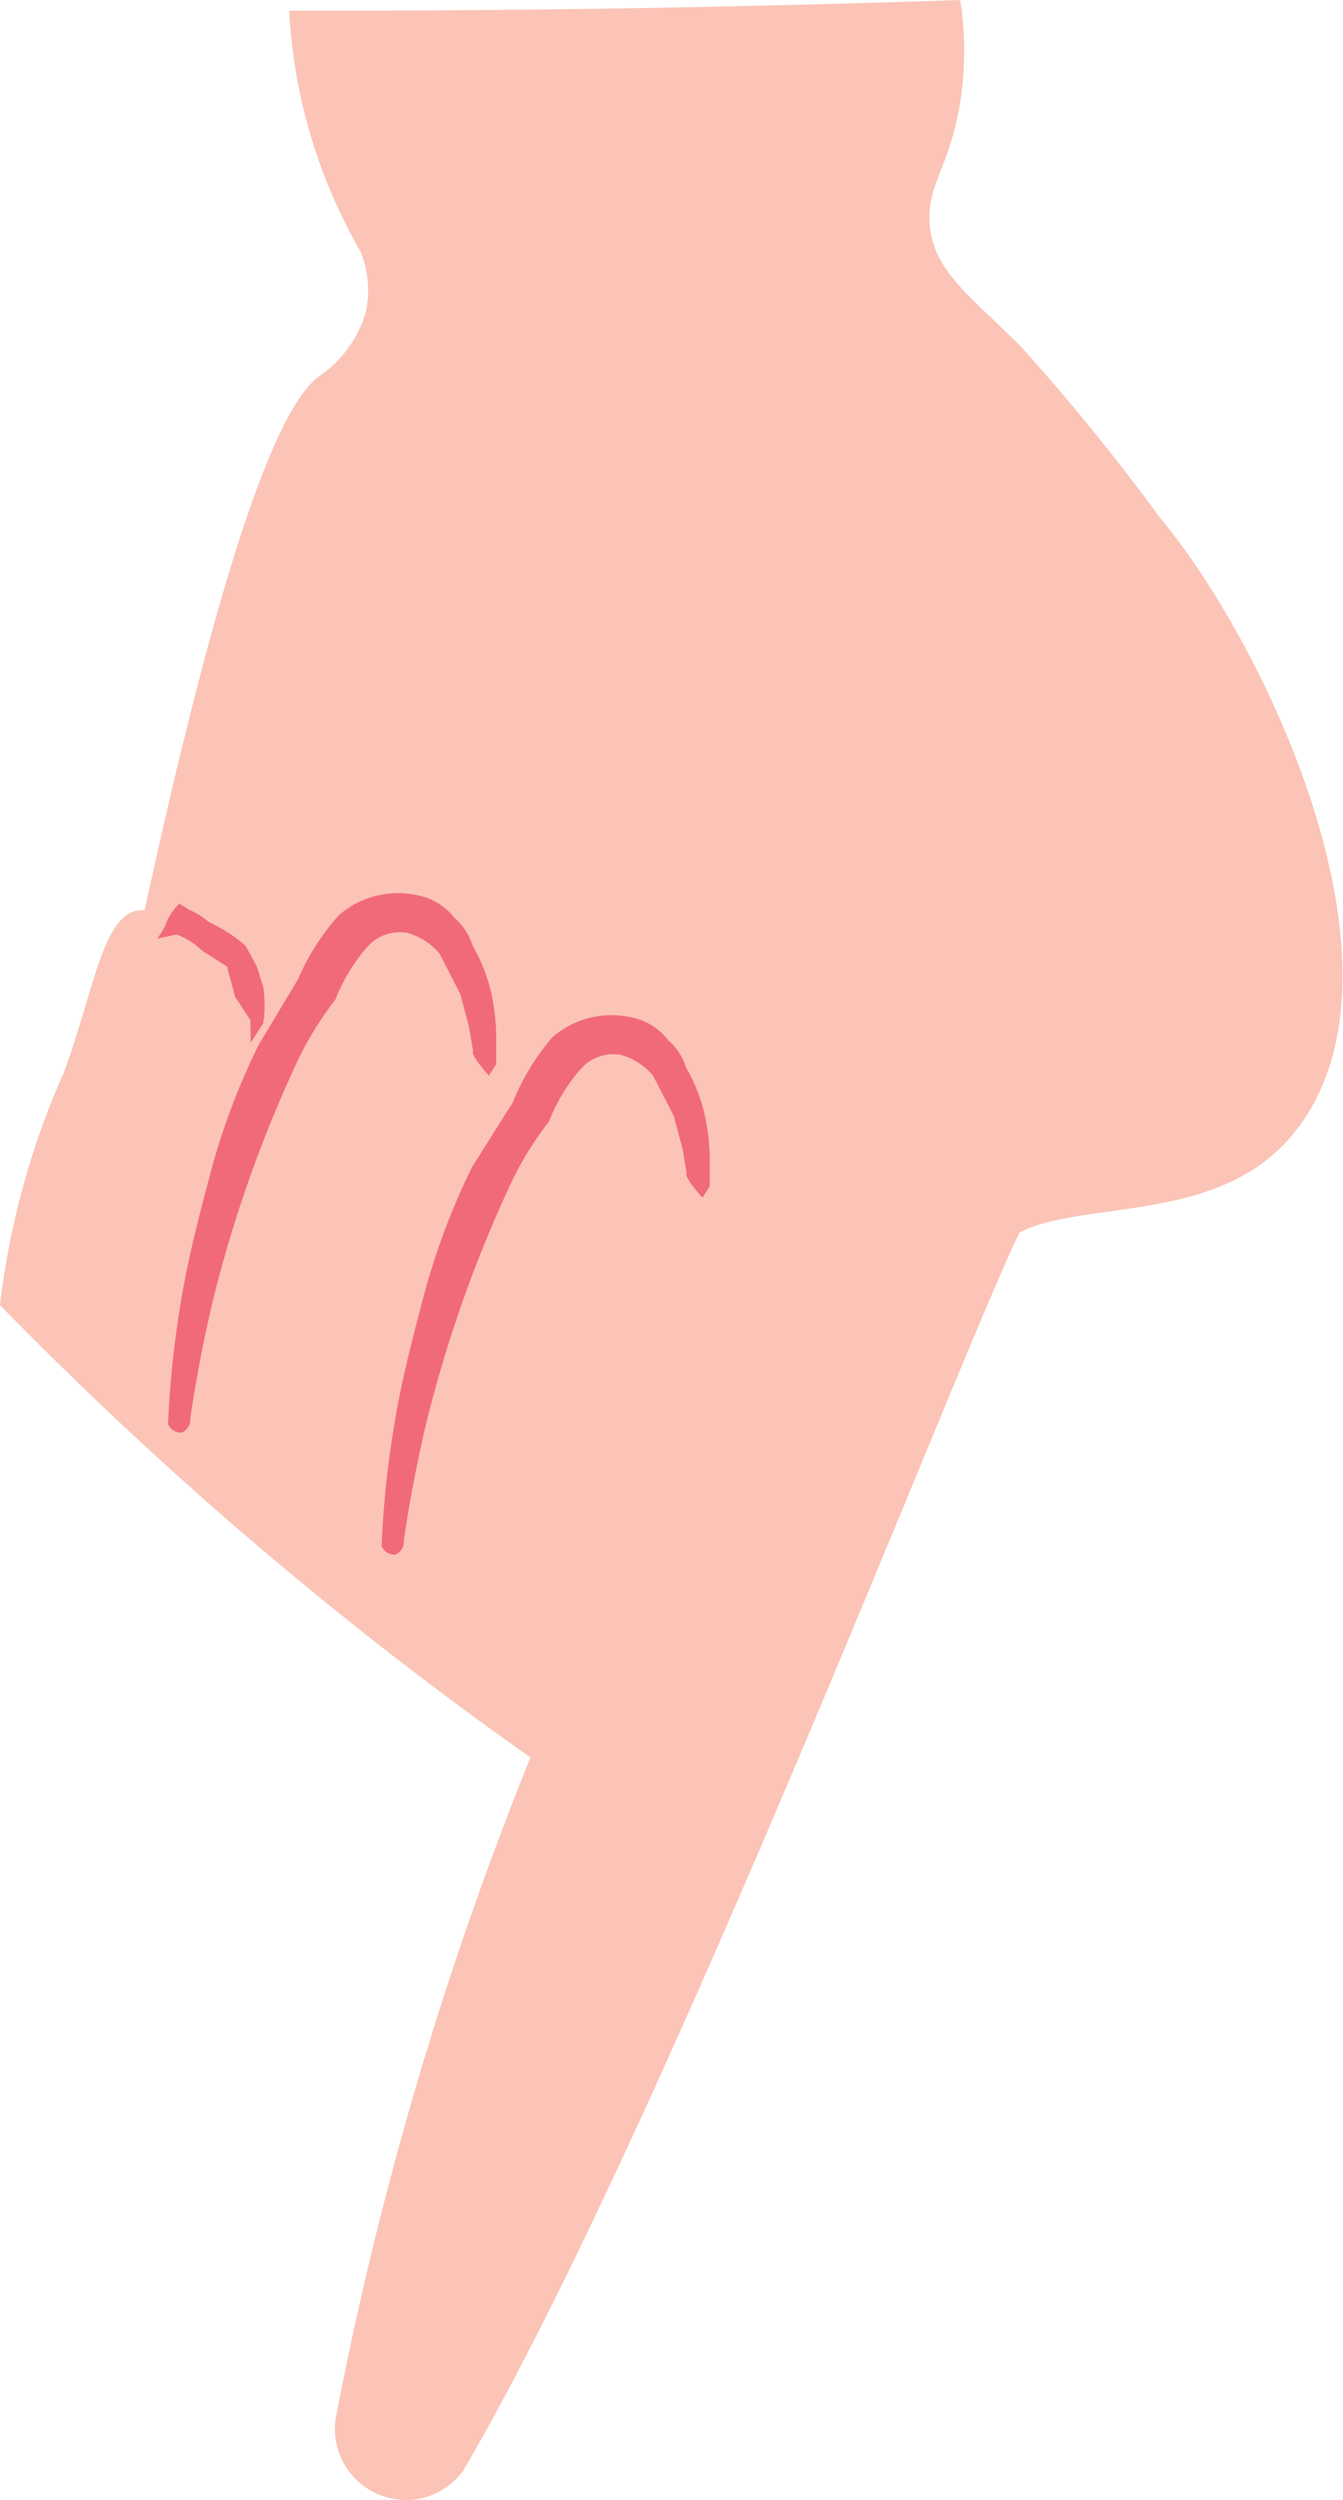<svg xmlns="http://www.w3.org/2000/svg" viewBox="0 0 44.03 81.95"><defs><style>.cls-1{fill:#fbc4b6;}.cls-2{fill:#f16a79;}</style></defs><g id="Layer_2" data-name="Layer 2"><g id="hand"><path class="cls-1" d="M30.48,7.35c-.1-1.3.66-1.87,1-4a10.86,10.86,0,0,0,0-3.35Q26.16.18,20.67.27,15,.36,9.48.35a17.71,17.71,0,0,0,1,5,18.3,18.3,0,0,0,1.35,2.92A3.4,3.4,0,0,1,12,10.2a3.84,3.84,0,0,1-1.56,2.15c-1.14.86-2.91,4.67-5.7,17.49-1.35-.13-1.62,2.56-2.65,5.32A26.21,26.21,0,0,0,0,42.78,124.89,124.89,0,0,0,17.39,57.61,116.31,116.31,0,0,0,11,79.3a2.33,2.33,0,0,0,1.42,2.47,2.34,2.34,0,0,0,1.5.1A2.41,2.41,0,0,0,15.18,81C21.76,69.77,31.65,43.93,33.43,40.4c2.11-1.09,6.57-.24,9-3.27,4.21-5.21-.92-16-4.4-20.16a70.88,70.88,0,0,0-4.57-5.62C31.78,9.67,30.6,8.88,30.48,7.35Z"/><path class="cls-2" d="M8.21,33.44l-.5-.76-.27-1-.38-.24-.45-.29a2.33,2.33,0,0,0-.83-.52l-.62.14.24-.38a1.83,1.83,0,0,1,.48-.77l.32.2a2.47,2.47,0,0,1,.64.4A5.08,5.08,0,0,1,8.05,31l.37.68.21.67a4,4,0,0,1,0,1.19l-.41.64Z"/><path class="cls-2" d="M15.51,34.46l-.13-.79-.29-1.09-.68-1.32a2.11,2.11,0,0,0-1.09-.69,1.47,1.47,0,0,0-.69.07,1.42,1.42,0,0,0-.58.39A5.76,5.76,0,0,0,11,32.76a11.19,11.19,0,0,0-1.17,1.86,42.6,42.6,0,0,0-2.86,8.05c-.53,2.26-.73,3.84-.73,3.84a.42.42,0,0,1-.07.27.46.46,0,0,1-.21.18.44.44,0,0,1-.27-.07.46.46,0,0,1-.18-.21,32,32,0,0,1,.42-4c.18-1.14.52-2.54.91-4a22.68,22.68,0,0,1,1.64-4.43L9.77,32.1A7.69,7.69,0,0,1,11.11,30a2.94,2.94,0,0,1,1.24-.64,3,3,0,0,1,1.4,0,2,2,0,0,1,1.15.73,1.94,1.94,0,0,1,.59.9,5.56,5.56,0,0,1,.64,1.67A7.52,7.52,0,0,1,16.27,34l0,.88-.24.38S15.42,34.59,15.51,34.46Z"/><path class="cls-2" d="M22.51,38.46l-.13-.79-.29-1.09-.68-1.32a2.11,2.11,0,0,0-1.09-.69,1.47,1.47,0,0,0-.69.07,1.42,1.42,0,0,0-.58.39A5.76,5.76,0,0,0,18,36.76a11.19,11.19,0,0,0-1.17,1.86,42.6,42.6,0,0,0-2.86,8.05c-.53,2.26-.73,3.84-.73,3.84a.42.42,0,0,1-.07.27.46.46,0,0,1-.21.18.44.44,0,0,1-.27-.07.46.46,0,0,1-.18-.21,32,32,0,0,1,.42-4c.18-1.14.52-2.54.91-4a22.68,22.68,0,0,1,1.64-4.43l1.33-2.11A7.69,7.69,0,0,1,18.11,34a2.94,2.94,0,0,1,1.24-.64,3,3,0,0,1,1.4,0,2,2,0,0,1,1.15.73,1.94,1.94,0,0,1,.59.9,5.56,5.56,0,0,1,.64,1.67A7.52,7.52,0,0,1,23.27,38l0,.88-.24.38S22.42,38.59,22.51,38.46Z"/></g></g></svg>
